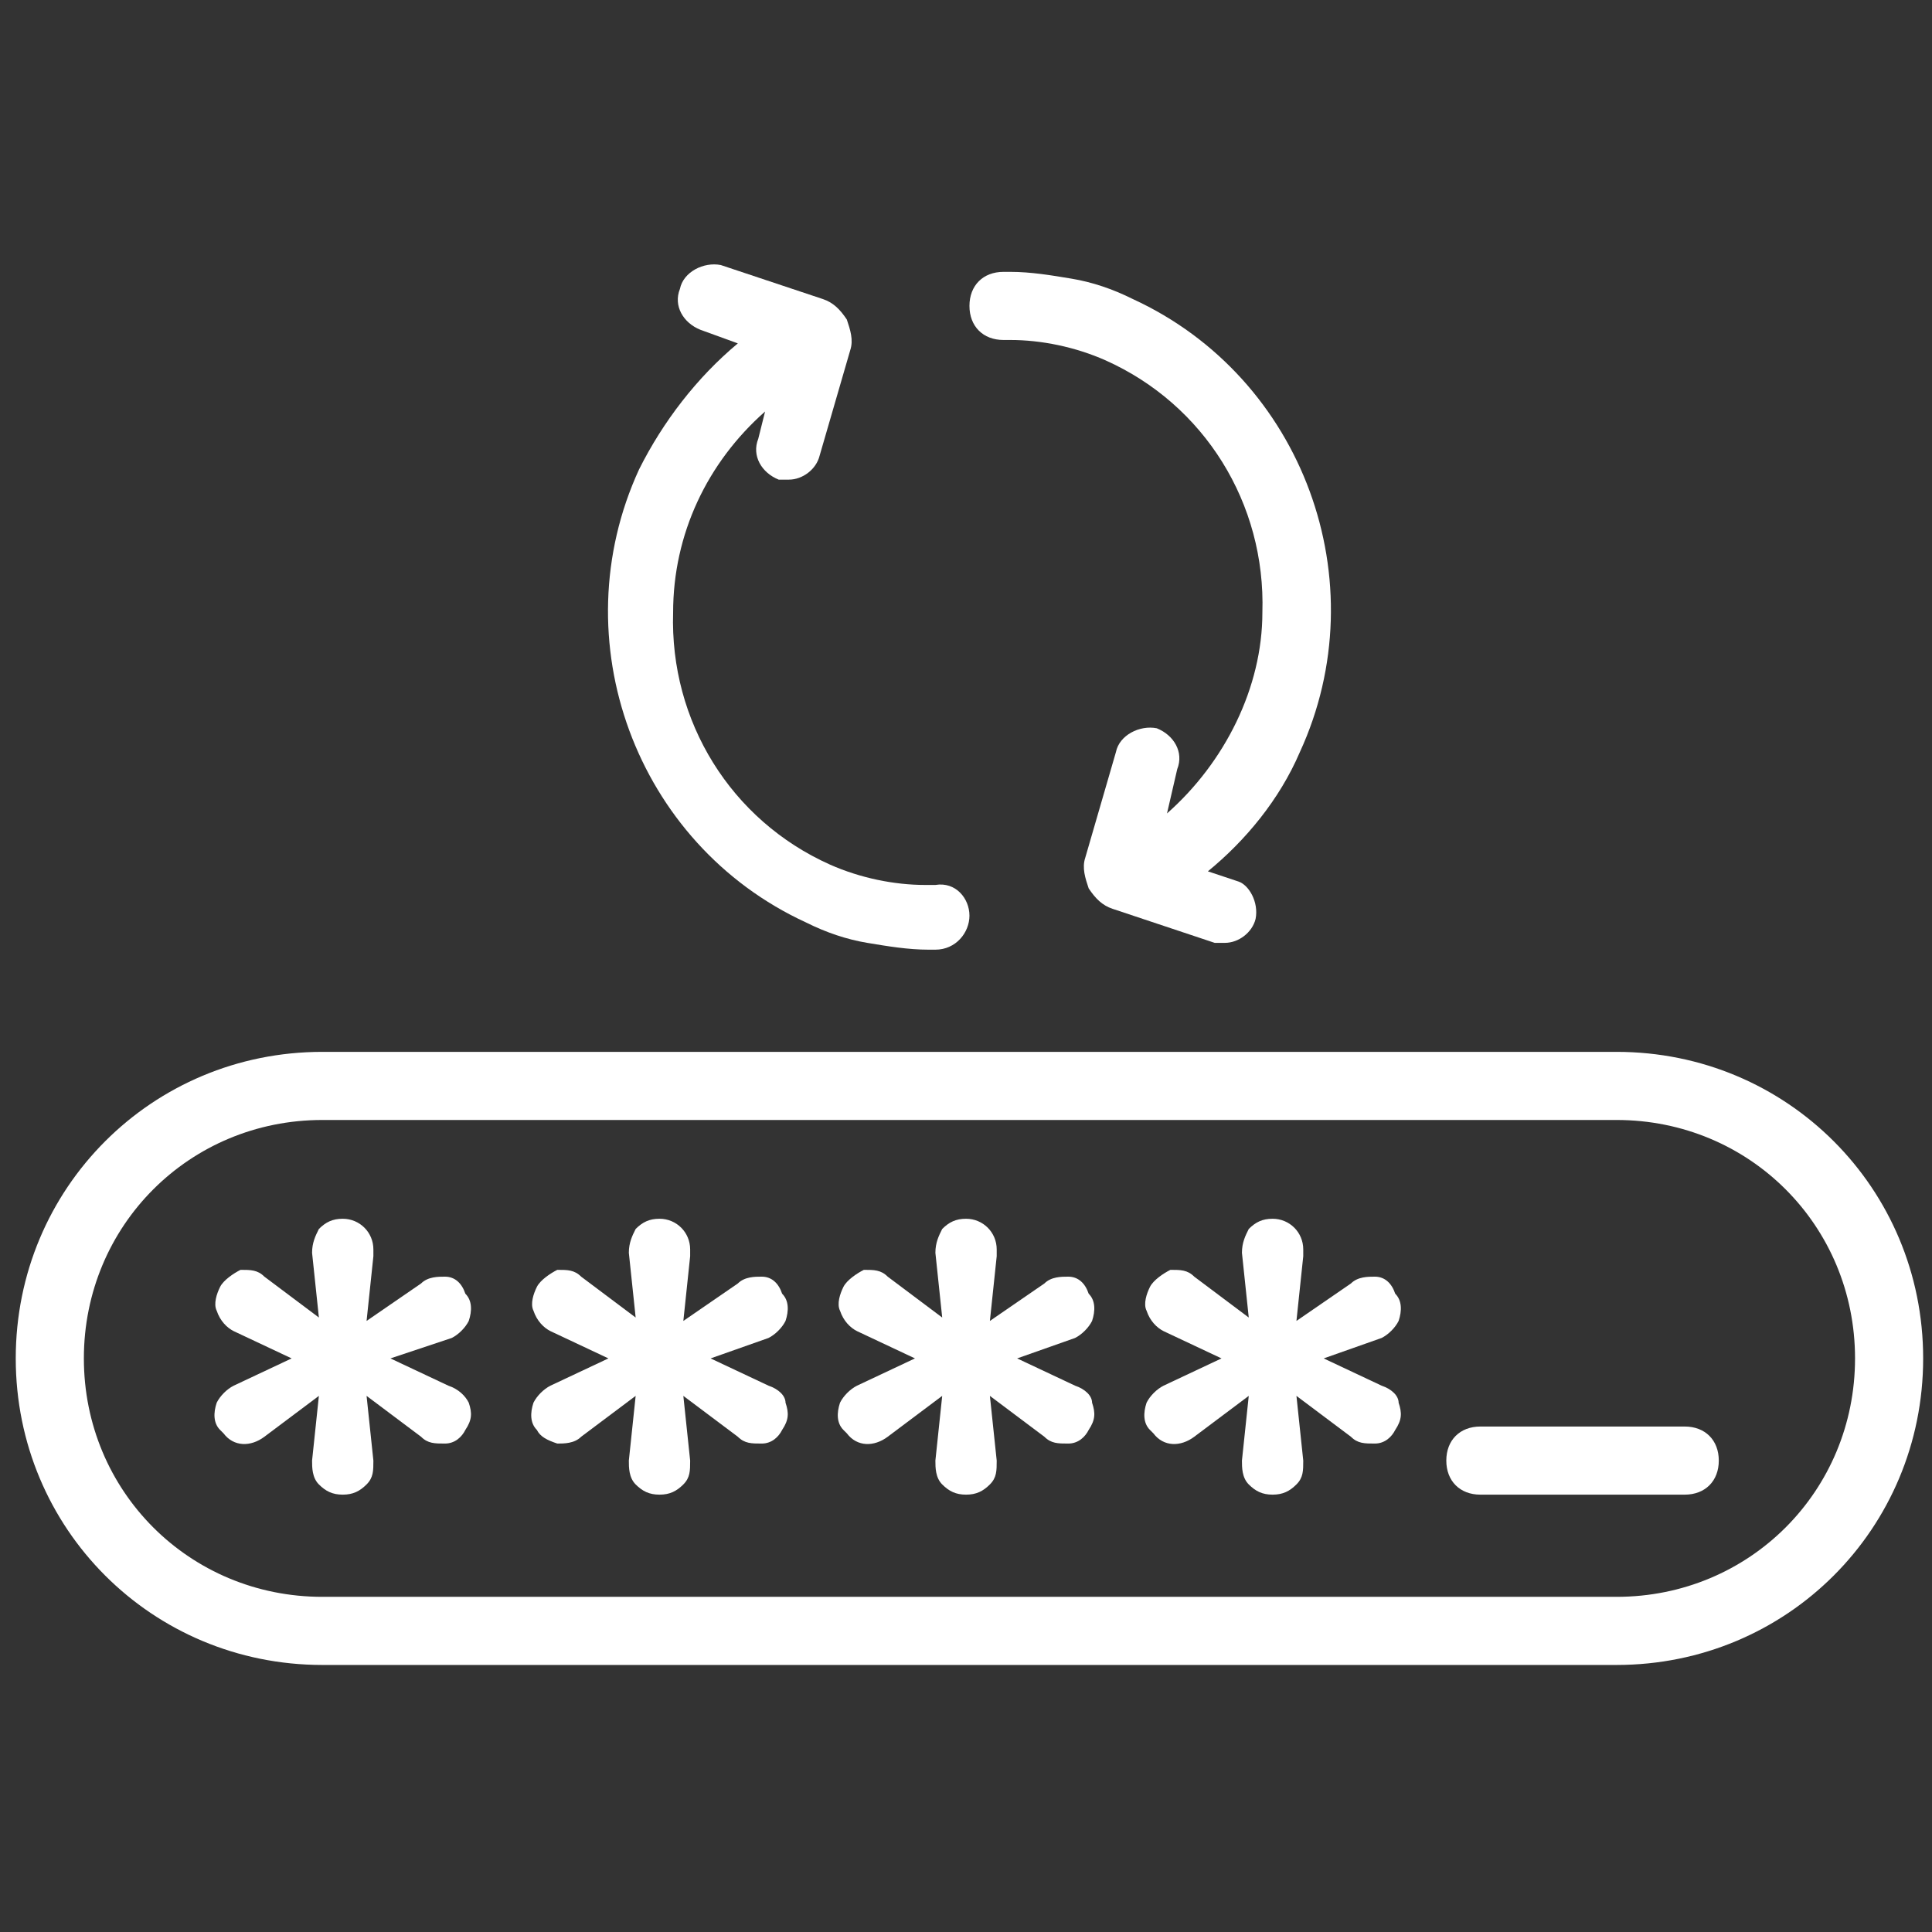 <?xml version="1.0" encoding="utf-8"?>
<svg id="master-artboard" viewBox="0 0 100 100" version="1.1" xmlns="http://www.w3.org/2000/svg" x="0px" y="0px" style="enable-background:new 0 0 1400 980;" width="100px" height="100px"><rect x="0" y="0" width="100" height="100" fill="#333333" stroke="none"/><g transform="matrix(2.079, 0, 0, 2.079, 0, 12.434)"><rect id="ee-background" x="0" y="0" width="48.09" height="36.13" style="fill: white; fill-opacity: 0; pointer-events: none;"/><g transform="matrix(0.848, 0, 0, 0.848, -3, -3.103)"><g>
  <title>Layer 1</title>
  <g id="svg_1">
   <path id="svg_2" d="m17.3,37.788c0.1,0.3 0.1,0.5 -0.1,0.8c-0.1,0.2 -0.3,0.4 -0.6,0.4c-0.3,0 -0.5,0 -0.7,-0.2l-1.6,-1.2l0.2,1.9c0,0.3 0,0.5 -0.2,0.7c-0.2,0.2 -0.4,0.3 -0.7,0.3c-0.3,0 -0.5,-0.1 -0.7,-0.3c-0.2,-0.2 -0.2,-0.5 -0.2,-0.7l0.2,-1.9l-1.6,1.2c-0.4,0.3 -0.9,0.3 -1.2,-0.1c0,0 -0.1,-0.1 -0.1,-0.1c-0.2,-0.2 -0.2,-0.5 -0.1,-0.8c0.1,-0.2 0.3,-0.4 0.5,-0.5l1.7,-0.8l-1.7,-0.8c-0.2,-0.1 -0.4,-0.3 -0.5,-0.6c-0.1,-0.2 0,-0.5 0.1,-0.7c0.1,-0.2 0.4,-0.4 0.6,-0.5c0.3,0 0.5,0 0.7,0.2l1.6,1.2l-0.2,-1.9c0,-0.3 0.1,-0.5 0.2,-0.7c0.2,-0.2 0.4,-0.3 0.7,-0.3c0.5,0 0.9,0.4 0.9,0.9c0,0.1 0,0.1 0,0.2l-0.2,1.9l1.6,-1.1c0.2,-0.2 0.5,-0.2 0.7,-0.2c0.3,0 0.5,0.2 0.6,0.5c0.2,0.2 0.2,0.5 0.1,0.8c-0.1,0.2 -0.3,0.4 -0.5,0.5l-1.8,0.6l1.7,0.8c0.3,0.1 0.5,0.3 0.6,0.5z" style="fill: rgb(255, 255, 255);"/>
   <path id="svg_3" d="m26.6,37.788c0.1,0.3 0.1,0.5 -0.1,0.8c-0.1,0.2 -0.3,0.4 -0.6,0.4c-0.3,0 -0.5,0 -0.7,-0.2l-1.6,-1.2l0.2,1.9c0,0.3 0,0.5 -0.2,0.7c-0.2,0.2 -0.4,0.3 -0.7,0.3c-0.3,0 -0.5,-0.1 -0.7,-0.3c-0.2,-0.2 -0.2,-0.5 -0.2,-0.7l0.2,-1.9l-1.6,1.2c-0.2,0.2 -0.5,0.2 -0.7,0.2c-0.3,-0.1 -0.5,-0.2 -0.6,-0.4c-0.2,-0.2 -0.2,-0.5 -0.1,-0.8c0.1,-0.2 0.3,-0.4 0.5,-0.5l1.7,-0.8l-1.7,-0.8c-0.2,-0.1 -0.4,-0.3 -0.5,-0.6c-0.1,-0.2 0,-0.5 0.1,-0.7c0.1,-0.2 0.4,-0.4 0.6,-0.5c0.3,0 0.5,0 0.7,0.2l1.6,1.2l-0.2,-1.9c0,-0.3 0.1,-0.5 0.2,-0.7c0.2,-0.2 0.4,-0.3 0.7,-0.3c0.5,0 0.9,0.4 0.9,0.9c0,0.1 0,0.1 0,0.2l-0.2,1.9l1.6,-1.1c0.2,-0.2 0.5,-0.2 0.7,-0.2c0.3,0 0.5,0.2 0.6,0.5c0.2,0.2 0.2,0.5 0.1,0.8c-0.1,0.2 -0.3,0.4 -0.5,0.5l-1.7,0.6l1.7,0.8c0.3,0.1 0.5,0.3 0.5,0.5z" style="fill: rgb(255, 255, 255);"/>
   <path id="svg_4" d="m35.6,37.788c0.1,0.3 0.1,0.5 -0.1,0.8c-0.1,0.2 -0.3,0.4 -0.6,0.4c-0.3,0 -0.5,0 -0.7,-0.2l-1.6,-1.2l0.2,1.9c0,0.3 0,0.5 -0.2,0.7c-0.2,0.2 -0.4,0.3 -0.7,0.3c-0.3,0 -0.5,-0.1 -0.7,-0.3c-0.2,-0.2 -0.2,-0.5 -0.2,-0.7l0.2,-1.9l-1.6,1.2c-0.4,0.3 -0.9,0.3 -1.2,-0.1c0,0 -0.1,-0.1 -0.1,-0.1c-0.2,-0.2 -0.2,-0.5 -0.1,-0.8c0.1,-0.2 0.3,-0.4 0.5,-0.5l1.7,-0.8l-1.7,-0.8c-0.2,-0.1 -0.4,-0.3 -0.5,-0.6c-0.1,-0.2 0,-0.5 0.1,-0.7c0.1,-0.2 0.4,-0.4 0.6,-0.5c0.3,0 0.5,0 0.7,0.2l1.6,1.2l-0.2,-1.9c0,-0.3 0.1,-0.5 0.2,-0.7c0.2,-0.2 0.4,-0.3 0.7,-0.3c0.5,0 0.9,0.4 0.9,0.9c0,0.1 0,0.1 0,0.2l-0.2,1.9l1.6,-1.1c0.2,-0.2 0.5,-0.2 0.7,-0.2c0.3,0 0.5,0.2 0.6,0.5c0.2,0.2 0.2,0.5 0.1,0.8c-0.1,0.2 -0.3,0.4 -0.5,0.5l-1.7,0.6l1.7,0.8c0.3,0.1 0.5,0.3 0.5,0.5z" style="fill: rgb(255, 255, 255);"/>
   <path id="svg_5" d="m44.6,37.788c0.1,0.3 0.1,0.5 -0.1,0.8c-0.1,0.2 -0.3,0.4 -0.6,0.4c-0.3,0 -0.5,0 -0.7,-0.2l-1.6,-1.2l0.2,1.9c0,0.3 0,0.5 -0.2,0.7c-0.2,0.2 -0.4,0.3 -0.7,0.3c-0.3,0 -0.5,-0.1 -0.7,-0.3c-0.2,-0.2 -0.2,-0.5 -0.2,-0.7l0.2,-1.9l-1.6,1.2c-0.4,0.3 -0.9,0.3 -1.2,-0.1c0,0 -0.1,-0.1 -0.1,-0.1c-0.2,-0.2 -0.2,-0.5 -0.1,-0.8c0.1,-0.2 0.3,-0.4 0.5,-0.5l1.7,-0.8l-1.7,-0.8c-0.2,-0.1 -0.4,-0.3 -0.5,-0.6c-0.1,-0.2 0,-0.5 0.1,-0.7c0.1,-0.2 0.4,-0.4 0.6,-0.5c0.3,0 0.5,0 0.7,0.2l1.6,1.2l-0.2,-1.9c0,-0.3 0.1,-0.5 0.2,-0.7c0.2,-0.2 0.4,-0.3 0.7,-0.3c0.5,0 0.9,0.4 0.9,0.9c0,0.1 0,0.1 0,0.2l-0.2,1.9l1.6,-1.1c0.2,-0.2 0.5,-0.2 0.7,-0.2c0.3,0 0.5,0.2 0.6,0.5c0.2,0.2 0.2,0.5 0.1,0.8c-0.1,0.2 -0.3,0.4 -0.5,0.5l-1.7,0.6l1.7,0.8c0.3,0.1 0.5,0.3 0.5,0.5z" style="fill: rgb(255, 255, 255);"/>
   <path id="svg_6" d="m53,40.488l-6,0c-0.6,0 -1,-0.4 -1,-1s0.4,-1 1,-1l6,0c0.6,0 1,0.4 1,1s-0.4,1 -1,1z" style="fill: rgb(255, 255, 255);"/>
   <path id="svg_7" d="m40.4,23.588c-0.1,0.4 -0.5,0.7 -0.9,0.7c-0.1,0 -0.2,0 -0.3,0l-3,-1c-0.3,-0.1 -0.5,-0.3 -0.7,-0.6c-0.1,-0.3 -0.2,-0.6 -0.1,-0.9l0.9,-3.1c0.1,-0.5 0.7,-0.8 1.2,-0.7c0,0 0,0 0,0c0.5,0.2 0.8,0.7 0.6,1.2l-0.3,1.3c1.7,-1.5 2.8,-3.7 2.8,-5.9c0.1,-3.2 -1.7,-6.1 -4.6,-7.4c-0.9,-0.4 -1.9,-0.6 -2.8,-0.6l-0.2,0c-0.6,0 -1,-0.4 -1,-1s0.4,-1 1,-1l0,0l0,0l0.2,0c0.6,0 1.2,0.1 1.8,0.2c0.6,0.1 1.2,0.3 1.8,0.6c5,2.3 7.2,8.3 4.9,13.3c-0.6,1.4 -1.6,2.6 -2.7,3.5l0.9,0.3c0.3,0.1 0.6,0.6 0.5,1.1z" style="fill: rgb(255, 255, 255);"/>
   <path id="svg_8" d="m32,23.488c0,0.5 -0.4,1 -1,1c0,0 0,0 0,0l0,0l0,0l-0.2,0c-0.6,0 -1.2,-0.1 -1.8,-0.2c-0.6,-0.1 -1.2,-0.3 -1.8,-0.6c-5,-2.3 -7.2,-8.3 -4.9,-13.3c0.7,-1.4 1.7,-2.7 2.9,-3.7l-1.1,-0.4c-0.5,-0.2 -0.8,-0.7 -0.6,-1.2c0.1,-0.5 0.7,-0.8 1.2,-0.7c0,0 0,0 0,0l3,1c0.3,0.1 0.5,0.3 0.7,0.6c0.1,0.3 0.2,0.6 0.1,0.9l-0.9,3.1c-0.1,0.4 -0.5,0.7 -0.9,0.7c-0.1,0 -0.2,0 -0.3,0c-0.5,-0.2 -0.8,-0.7 -0.6,-1.2l0.2,-0.8c-1.7,1.5 -2.7,3.6 -2.7,5.9c-0.1,3.2 1.7,6.1 4.6,7.4c0.9,0.4 1.9,0.6 2.8,0.6l0.3,0c0.6,-0.1 1,0.4 1,0.9z" style="fill: rgb(255, 255, 255);"/>
   <path id="svg_9" d="m51,45.488l-38,0c-5,0 -9,-4 -9,-9s4,-9 9,-9l38,0c5,0 9,4 9,9s-4,9 -9,9zm-38,-16c-3.9,0 -7,3.1 -7,7s3.1,7 7,7l38,0c3.9,0 7,-3.1 7,-7s-3.1,-7 -7,-7l-38,0z" style="fill: rgb(255, 255, 255);"/>
  </g>
 </g></g></g></svg>
